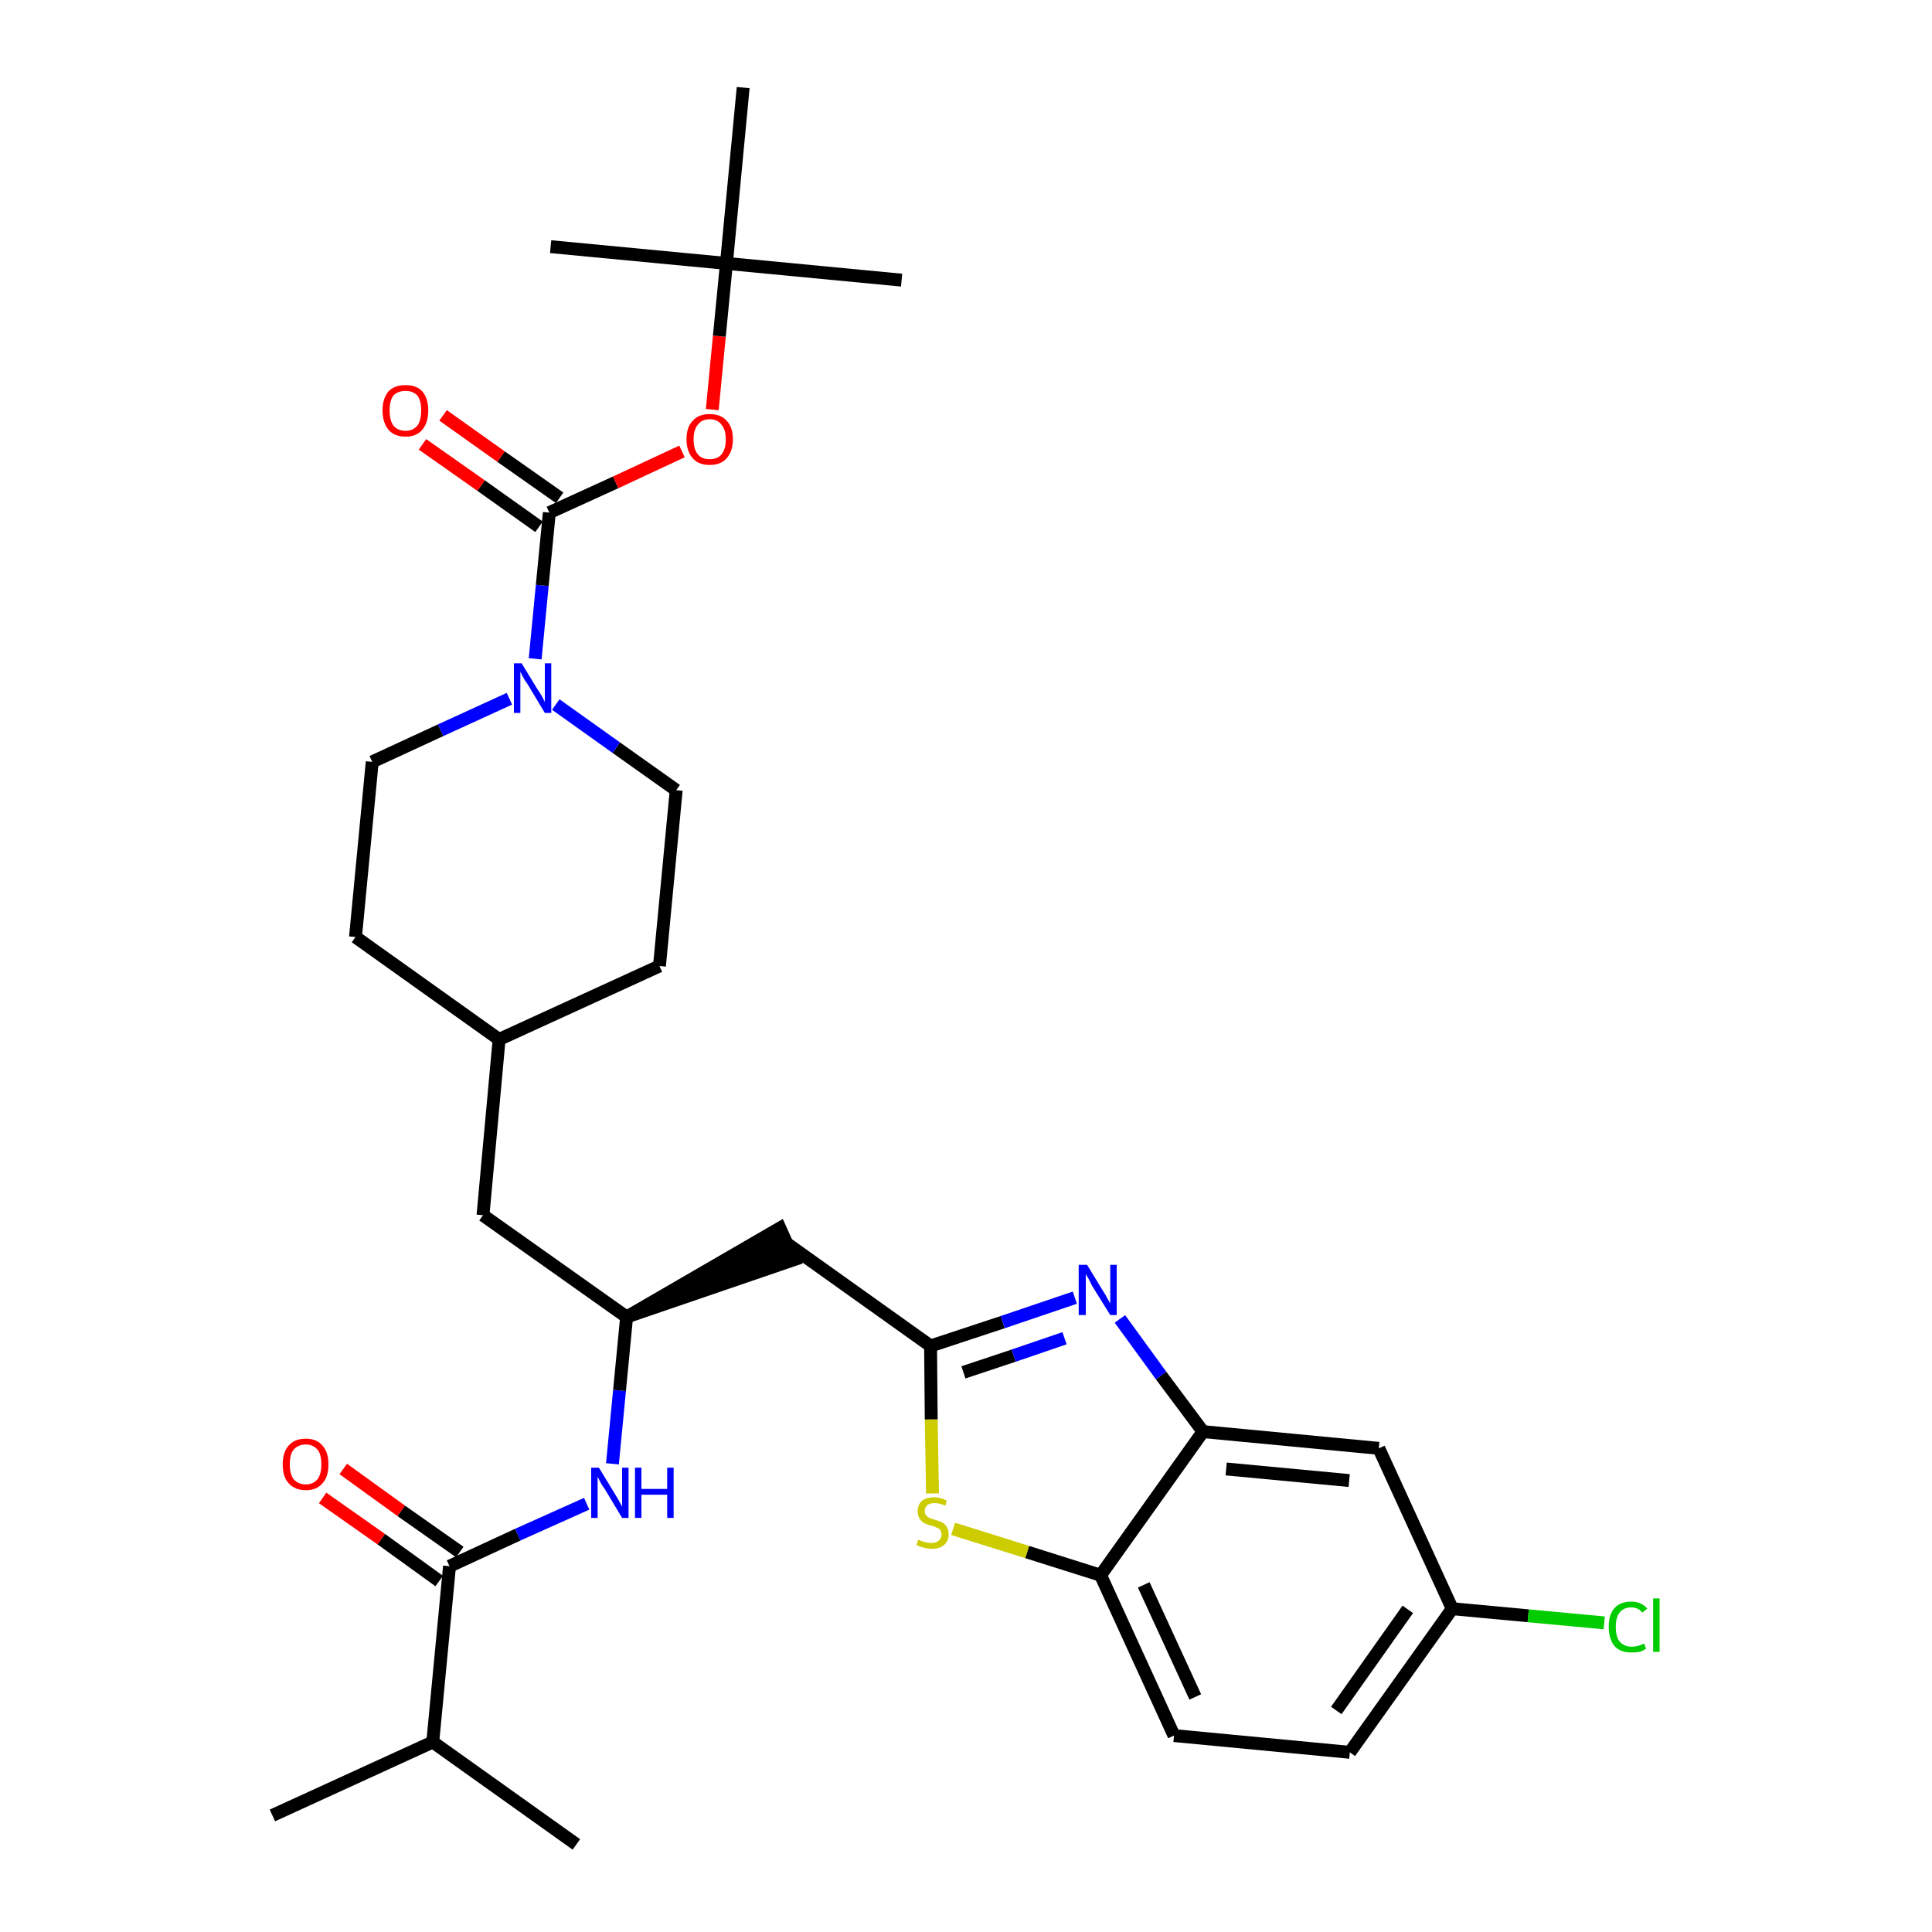 <?xml version='1.0' encoding='iso-8859-1'?>
<svg version='1.1' baseProfile='full'
              xmlns='http://www.w3.org/2000/svg'
                      xmlns:rdkit='http://www.rdkit.org/xml'
                      xmlns:xlink='http://www.w3.org/1999/xlink'
                  xml:space='preserve'
width='300px' height='300px' viewBox='0 0 300 300'>
<!-- END OF HEADER -->
<path class='bond-0 atom-0 atom-1' d='M 42.3,281.9 L 67.2,270.5' style='fill:none;fill-rule:evenodd;stroke:#000000;stroke-width:2.0px;stroke-linecap:butt;stroke-linejoin:miter;stroke-opacity:1' />
<path class='bond-1 atom-1 atom-2' d='M 67.2,270.5 L 89.5,286.4' style='fill:none;fill-rule:evenodd;stroke:#000000;stroke-width:2.0px;stroke-linecap:butt;stroke-linejoin:miter;stroke-opacity:1' />
<path class='bond-2 atom-1 atom-3' d='M 67.2,270.5 L 69.8,243.2' style='fill:none;fill-rule:evenodd;stroke:#000000;stroke-width:2.0px;stroke-linecap:butt;stroke-linejoin:miter;stroke-opacity:1' />
<path class='bond-3 atom-3 atom-4' d='M 71.4,241.0 L 62.3,234.6' style='fill:none;fill-rule:evenodd;stroke:#000000;stroke-width:2.0px;stroke-linecap:butt;stroke-linejoin:miter;stroke-opacity:1' />
<path class='bond-3 atom-3 atom-4' d='M 62.3,234.6 L 53.3,228.1' style='fill:none;fill-rule:evenodd;stroke:#FF0000;stroke-width:2.0px;stroke-linecap:butt;stroke-linejoin:miter;stroke-opacity:1' />
<path class='bond-3 atom-3 atom-4' d='M 68.2,245.5 L 59.2,239.0' style='fill:none;fill-rule:evenodd;stroke:#000000;stroke-width:2.0px;stroke-linecap:butt;stroke-linejoin:miter;stroke-opacity:1' />
<path class='bond-3 atom-3 atom-4' d='M 59.2,239.0 L 50.1,232.6' style='fill:none;fill-rule:evenodd;stroke:#FF0000;stroke-width:2.0px;stroke-linecap:butt;stroke-linejoin:miter;stroke-opacity:1' />
<path class='bond-4 atom-3 atom-5' d='M 69.8,243.2 L 80.4,238.3' style='fill:none;fill-rule:evenodd;stroke:#000000;stroke-width:2.0px;stroke-linecap:butt;stroke-linejoin:miter;stroke-opacity:1' />
<path class='bond-4 atom-3 atom-5' d='M 80.4,238.3 L 91.1,233.5' style='fill:none;fill-rule:evenodd;stroke:#0000FF;stroke-width:2.0px;stroke-linecap:butt;stroke-linejoin:miter;stroke-opacity:1' />
<path class='bond-5 atom-5 atom-6' d='M 95.1,227.3 L 96.2,215.9' style='fill:none;fill-rule:evenodd;stroke:#0000FF;stroke-width:2.0px;stroke-linecap:butt;stroke-linejoin:miter;stroke-opacity:1' />
<path class='bond-5 atom-5 atom-6' d='M 96.2,215.9 L 97.3,204.5' style='fill:none;fill-rule:evenodd;stroke:#000000;stroke-width:2.0px;stroke-linecap:butt;stroke-linejoin:miter;stroke-opacity:1' />
<path class='bond-6 atom-6 atom-7' d='M 97.3,204.5 L 123.3,195.6 L 121.1,190.7 Z' style='fill:#000000;fill-rule:evenodd;fill-opacity:1;stroke:#000000;stroke-width:2.0px;stroke-linecap:butt;stroke-linejoin:miter;stroke-opacity:1;' />
<path class='bond-17 atom-6 atom-18' d='M 97.3,204.5 L 75.0,188.7' style='fill:none;fill-rule:evenodd;stroke:#000000;stroke-width:2.0px;stroke-linecap:butt;stroke-linejoin:miter;stroke-opacity:1' />
<path class='bond-7 atom-7 atom-8' d='M 122.2,193.1 L 144.5,209.0' style='fill:none;fill-rule:evenodd;stroke:#000000;stroke-width:2.0px;stroke-linecap:butt;stroke-linejoin:miter;stroke-opacity:1' />
<path class='bond-8 atom-8 atom-9' d='M 144.5,209.0 L 155.7,205.3' style='fill:none;fill-rule:evenodd;stroke:#000000;stroke-width:2.0px;stroke-linecap:butt;stroke-linejoin:miter;stroke-opacity:1' />
<path class='bond-8 atom-8 atom-9' d='M 155.7,205.3 L 166.9,201.5' style='fill:none;fill-rule:evenodd;stroke:#0000FF;stroke-width:2.0px;stroke-linecap:butt;stroke-linejoin:miter;stroke-opacity:1' />
<path class='bond-8 atom-8 atom-9' d='M 149.6,213.1 L 157.4,210.5' style='fill:none;fill-rule:evenodd;stroke:#000000;stroke-width:2.0px;stroke-linecap:butt;stroke-linejoin:miter;stroke-opacity:1' />
<path class='bond-8 atom-8 atom-9' d='M 157.4,210.5 L 165.3,207.8' style='fill:none;fill-rule:evenodd;stroke:#0000FF;stroke-width:2.0px;stroke-linecap:butt;stroke-linejoin:miter;stroke-opacity:1' />
<path class='bond-31 atom-17 atom-8' d='M 144.8,231.9 L 144.6,220.4' style='fill:none;fill-rule:evenodd;stroke:#CCCC00;stroke-width:2.0px;stroke-linecap:butt;stroke-linejoin:miter;stroke-opacity:1' />
<path class='bond-31 atom-17 atom-8' d='M 144.6,220.4 L 144.5,209.0' style='fill:none;fill-rule:evenodd;stroke:#000000;stroke-width:2.0px;stroke-linecap:butt;stroke-linejoin:miter;stroke-opacity:1' />
<path class='bond-9 atom-9 atom-10' d='M 173.9,204.8 L 180.3,213.6' style='fill:none;fill-rule:evenodd;stroke:#0000FF;stroke-width:2.0px;stroke-linecap:butt;stroke-linejoin:miter;stroke-opacity:1' />
<path class='bond-9 atom-9 atom-10' d='M 180.3,213.6 L 186.8,222.3' style='fill:none;fill-rule:evenodd;stroke:#000000;stroke-width:2.0px;stroke-linecap:butt;stroke-linejoin:miter;stroke-opacity:1' />
<path class='bond-10 atom-10 atom-11' d='M 186.8,222.3 L 214.1,224.9' style='fill:none;fill-rule:evenodd;stroke:#000000;stroke-width:2.0px;stroke-linecap:butt;stroke-linejoin:miter;stroke-opacity:1' />
<path class='bond-10 atom-10 atom-11' d='M 190.4,228.1 L 209.5,229.9' style='fill:none;fill-rule:evenodd;stroke:#000000;stroke-width:2.0px;stroke-linecap:butt;stroke-linejoin:miter;stroke-opacity:1' />
<path class='bond-33 atom-16 atom-10' d='M 170.9,244.6 L 186.8,222.3' style='fill:none;fill-rule:evenodd;stroke:#000000;stroke-width:2.0px;stroke-linecap:butt;stroke-linejoin:miter;stroke-opacity:1' />
<path class='bond-11 atom-11 atom-12' d='M 214.1,224.9 L 225.5,249.8' style='fill:none;fill-rule:evenodd;stroke:#000000;stroke-width:2.0px;stroke-linecap:butt;stroke-linejoin:miter;stroke-opacity:1' />
<path class='bond-12 atom-12 atom-13' d='M 225.5,249.8 L 237.3,250.9' style='fill:none;fill-rule:evenodd;stroke:#000000;stroke-width:2.0px;stroke-linecap:butt;stroke-linejoin:miter;stroke-opacity:1' />
<path class='bond-12 atom-12 atom-13' d='M 237.3,250.9 L 249.1,252.0' style='fill:none;fill-rule:evenodd;stroke:#00CC00;stroke-width:2.0px;stroke-linecap:butt;stroke-linejoin:miter;stroke-opacity:1' />
<path class='bond-13 atom-12 atom-14' d='M 225.5,249.8 L 209.6,272.1' style='fill:none;fill-rule:evenodd;stroke:#000000;stroke-width:2.0px;stroke-linecap:butt;stroke-linejoin:miter;stroke-opacity:1' />
<path class='bond-13 atom-12 atom-14' d='M 218.6,249.9 L 207.5,265.6' style='fill:none;fill-rule:evenodd;stroke:#000000;stroke-width:2.0px;stroke-linecap:butt;stroke-linejoin:miter;stroke-opacity:1' />
<path class='bond-14 atom-14 atom-15' d='M 209.6,272.1 L 182.3,269.5' style='fill:none;fill-rule:evenodd;stroke:#000000;stroke-width:2.0px;stroke-linecap:butt;stroke-linejoin:miter;stroke-opacity:1' />
<path class='bond-15 atom-15 atom-16' d='M 182.3,269.5 L 170.9,244.6' style='fill:none;fill-rule:evenodd;stroke:#000000;stroke-width:2.0px;stroke-linecap:butt;stroke-linejoin:miter;stroke-opacity:1' />
<path class='bond-15 atom-15 atom-16' d='M 185.6,263.5 L 177.6,246.1' style='fill:none;fill-rule:evenodd;stroke:#000000;stroke-width:2.0px;stroke-linecap:butt;stroke-linejoin:miter;stroke-opacity:1' />
<path class='bond-16 atom-16 atom-17' d='M 170.9,244.6 L 159.5,241.0' style='fill:none;fill-rule:evenodd;stroke:#000000;stroke-width:2.0px;stroke-linecap:butt;stroke-linejoin:miter;stroke-opacity:1' />
<path class='bond-16 atom-16 atom-17' d='M 159.5,241.0 L 148.0,237.4' style='fill:none;fill-rule:evenodd;stroke:#CCCC00;stroke-width:2.0px;stroke-linecap:butt;stroke-linejoin:miter;stroke-opacity:1' />
<path class='bond-18 atom-18 atom-19' d='M 75.0,188.7 L 77.5,161.4' style='fill:none;fill-rule:evenodd;stroke:#000000;stroke-width:2.0px;stroke-linecap:butt;stroke-linejoin:miter;stroke-opacity:1' />
<path class='bond-19 atom-19 atom-20' d='M 77.5,161.4 L 102.4,150.0' style='fill:none;fill-rule:evenodd;stroke:#000000;stroke-width:2.0px;stroke-linecap:butt;stroke-linejoin:miter;stroke-opacity:1' />
<path class='bond-32 atom-31 atom-19' d='M 55.2,145.5 L 77.5,161.4' style='fill:none;fill-rule:evenodd;stroke:#000000;stroke-width:2.0px;stroke-linecap:butt;stroke-linejoin:miter;stroke-opacity:1' />
<path class='bond-20 atom-20 atom-21' d='M 102.4,150.0 L 105.0,122.7' style='fill:none;fill-rule:evenodd;stroke:#000000;stroke-width:2.0px;stroke-linecap:butt;stroke-linejoin:miter;stroke-opacity:1' />
<path class='bond-21 atom-21 atom-22' d='M 105.0,122.7 L 95.7,116.1' style='fill:none;fill-rule:evenodd;stroke:#000000;stroke-width:2.0px;stroke-linecap:butt;stroke-linejoin:miter;stroke-opacity:1' />
<path class='bond-21 atom-21 atom-22' d='M 95.7,116.1 L 86.3,109.4' style='fill:none;fill-rule:evenodd;stroke:#0000FF;stroke-width:2.0px;stroke-linecap:butt;stroke-linejoin:miter;stroke-opacity:1' />
<path class='bond-22 atom-22 atom-23' d='M 83.1,102.3 L 84.2,90.9' style='fill:none;fill-rule:evenodd;stroke:#0000FF;stroke-width:2.0px;stroke-linecap:butt;stroke-linejoin:miter;stroke-opacity:1' />
<path class='bond-22 atom-22 atom-23' d='M 84.2,90.9 L 85.3,79.6' style='fill:none;fill-rule:evenodd;stroke:#000000;stroke-width:2.0px;stroke-linecap:butt;stroke-linejoin:miter;stroke-opacity:1' />
<path class='bond-29 atom-22 atom-30' d='M 79.1,108.5 L 68.4,113.4' style='fill:none;fill-rule:evenodd;stroke:#0000FF;stroke-width:2.0px;stroke-linecap:butt;stroke-linejoin:miter;stroke-opacity:1' />
<path class='bond-29 atom-22 atom-30' d='M 68.4,113.4 L 57.8,118.3' style='fill:none;fill-rule:evenodd;stroke:#000000;stroke-width:2.0px;stroke-linecap:butt;stroke-linejoin:miter;stroke-opacity:1' />
<path class='bond-23 atom-23 atom-24' d='M 86.9,77.3 L 77.8,70.9' style='fill:none;fill-rule:evenodd;stroke:#000000;stroke-width:2.0px;stroke-linecap:butt;stroke-linejoin:miter;stroke-opacity:1' />
<path class='bond-23 atom-23 atom-24' d='M 77.8,70.9 L 68.8,64.5' style='fill:none;fill-rule:evenodd;stroke:#FF0000;stroke-width:2.0px;stroke-linecap:butt;stroke-linejoin:miter;stroke-opacity:1' />
<path class='bond-23 atom-23 atom-24' d='M 83.7,81.8 L 74.7,75.4' style='fill:none;fill-rule:evenodd;stroke:#000000;stroke-width:2.0px;stroke-linecap:butt;stroke-linejoin:miter;stroke-opacity:1' />
<path class='bond-23 atom-23 atom-24' d='M 74.7,75.4 L 65.6,69.0' style='fill:none;fill-rule:evenodd;stroke:#FF0000;stroke-width:2.0px;stroke-linecap:butt;stroke-linejoin:miter;stroke-opacity:1' />
<path class='bond-24 atom-23 atom-25' d='M 85.3,79.6 L 95.6,74.9' style='fill:none;fill-rule:evenodd;stroke:#000000;stroke-width:2.0px;stroke-linecap:butt;stroke-linejoin:miter;stroke-opacity:1' />
<path class='bond-24 atom-23 atom-25' d='M 95.6,74.9 L 105.9,70.1' style='fill:none;fill-rule:evenodd;stroke:#FF0000;stroke-width:2.0px;stroke-linecap:butt;stroke-linejoin:miter;stroke-opacity:1' />
<path class='bond-25 atom-25 atom-26' d='M 110.6,63.6 L 111.7,52.2' style='fill:none;fill-rule:evenodd;stroke:#FF0000;stroke-width:2.0px;stroke-linecap:butt;stroke-linejoin:miter;stroke-opacity:1' />
<path class='bond-25 atom-25 atom-26' d='M 111.7,52.2 L 112.8,40.9' style='fill:none;fill-rule:evenodd;stroke:#000000;stroke-width:2.0px;stroke-linecap:butt;stroke-linejoin:miter;stroke-opacity:1' />
<path class='bond-26 atom-26 atom-27' d='M 112.8,40.9 L 140.0,43.5' style='fill:none;fill-rule:evenodd;stroke:#000000;stroke-width:2.0px;stroke-linecap:butt;stroke-linejoin:miter;stroke-opacity:1' />
<path class='bond-27 atom-26 atom-28' d='M 112.8,40.9 L 85.5,38.3' style='fill:none;fill-rule:evenodd;stroke:#000000;stroke-width:2.0px;stroke-linecap:butt;stroke-linejoin:miter;stroke-opacity:1' />
<path class='bond-28 atom-26 atom-29' d='M 112.8,40.9 L 115.4,13.6' style='fill:none;fill-rule:evenodd;stroke:#000000;stroke-width:2.0px;stroke-linecap:butt;stroke-linejoin:miter;stroke-opacity:1' />
<path class='bond-30 atom-30 atom-31' d='M 57.8,118.3 L 55.2,145.5' style='fill:none;fill-rule:evenodd;stroke:#000000;stroke-width:2.0px;stroke-linecap:butt;stroke-linejoin:miter;stroke-opacity:1' />
<path  class='atom-4' d='M 43.9 227.4
Q 43.9 225.5, 44.8 224.5
Q 45.7 223.4, 47.5 223.4
Q 49.2 223.4, 50.1 224.5
Q 51.0 225.5, 51.0 227.4
Q 51.0 229.3, 50.1 230.3
Q 49.2 231.4, 47.5 231.4
Q 45.8 231.4, 44.8 230.3
Q 43.9 229.3, 43.9 227.4
M 47.5 230.5
Q 48.6 230.5, 49.3 229.7
Q 49.9 228.9, 49.9 227.4
Q 49.9 225.8, 49.3 225.1
Q 48.6 224.3, 47.5 224.3
Q 46.3 224.3, 45.6 225.1
Q 45.0 225.8, 45.0 227.4
Q 45.0 228.9, 45.6 229.7
Q 46.3 230.5, 47.5 230.5
' fill='#FF0000'/>
<path  class='atom-5' d='M 93.0 227.9
L 95.5 232.0
Q 95.8 232.5, 96.2 233.2
Q 96.6 233.9, 96.6 234.0
L 96.6 227.9
L 97.6 227.9
L 97.6 235.7
L 96.6 235.7
L 93.9 231.2
Q 93.5 230.7, 93.2 230.1
Q 92.9 229.5, 92.8 229.3
L 92.8 235.7
L 91.8 235.7
L 91.8 227.9
L 93.0 227.9
' fill='#0000FF'/>
<path  class='atom-5' d='M 98.6 227.9
L 99.6 227.9
L 99.6 231.2
L 103.6 231.2
L 103.6 227.9
L 104.6 227.9
L 104.6 235.7
L 103.6 235.7
L 103.6 232.1
L 99.6 232.1
L 99.6 235.7
L 98.6 235.7
L 98.6 227.9
' fill='#0000FF'/>
<path  class='atom-9' d='M 168.8 196.4
L 171.3 200.5
Q 171.6 200.9, 172.0 201.7
Q 172.4 202.4, 172.4 202.4
L 172.4 196.4
L 173.4 196.4
L 173.4 204.2
L 172.4 204.2
L 169.6 199.7
Q 169.3 199.1, 169.0 198.5
Q 168.6 197.9, 168.6 197.8
L 168.6 204.2
L 167.5 204.2
L 167.5 196.4
L 168.8 196.4
' fill='#0000FF'/>
<path  class='atom-13' d='M 249.8 252.6
Q 249.8 250.7, 250.7 249.7
Q 251.6 248.7, 253.3 248.7
Q 254.9 248.7, 255.8 249.8
L 255.0 250.4
Q 254.4 249.6, 253.3 249.6
Q 252.1 249.6, 251.5 250.4
Q 250.9 251.1, 250.9 252.6
Q 250.9 254.2, 251.5 254.9
Q 252.2 255.7, 253.4 255.7
Q 254.3 255.7, 255.3 255.2
L 255.6 256.0
Q 255.2 256.3, 254.6 256.5
Q 253.9 256.6, 253.3 256.6
Q 251.6 256.6, 250.7 255.6
Q 249.8 254.5, 249.8 252.6
' fill='#00CC00'/>
<path  class='atom-13' d='M 256.7 248.2
L 257.7 248.2
L 257.7 256.5
L 256.7 256.5
L 256.7 248.2
' fill='#00CC00'/>
<path  class='atom-17' d='M 142.6 239.1
Q 142.7 239.1, 143.1 239.3
Q 143.4 239.4, 143.8 239.5
Q 144.2 239.6, 144.6 239.6
Q 145.4 239.6, 145.8 239.2
Q 146.2 238.9, 146.2 238.3
Q 146.2 237.8, 146.0 237.6
Q 145.8 237.3, 145.4 237.2
Q 145.1 237.0, 144.6 236.9
Q 143.9 236.7, 143.5 236.5
Q 143.1 236.3, 142.8 235.8
Q 142.5 235.4, 142.5 234.7
Q 142.5 233.7, 143.1 233.1
Q 143.8 232.5, 145.1 232.5
Q 146.0 232.5, 147.0 233.0
L 146.8 233.8
Q 145.9 233.4, 145.2 233.4
Q 144.4 233.4, 144.0 233.7
Q 143.6 234.1, 143.6 234.6
Q 143.6 235.0, 143.8 235.3
Q 144.0 235.5, 144.3 235.7
Q 144.6 235.8, 145.2 236.0
Q 145.9 236.2, 146.3 236.4
Q 146.7 236.6, 147.0 237.1
Q 147.3 237.5, 147.3 238.3
Q 147.3 239.3, 146.6 239.9
Q 145.9 240.5, 144.7 240.5
Q 144.0 240.5, 143.4 240.3
Q 142.9 240.2, 142.3 239.9
L 142.6 239.1
' fill='#CCCC00'/>
<path  class='atom-22' d='M 81.0 103.0
L 83.5 107.1
Q 83.8 107.5, 84.2 108.2
Q 84.6 109.0, 84.6 109.0
L 84.6 103.0
L 85.6 103.0
L 85.6 110.7
L 84.6 110.7
L 81.9 106.2
Q 81.5 105.7, 81.2 105.1
Q 80.9 104.5, 80.8 104.3
L 80.8 110.7
L 79.8 110.7
L 79.8 103.0
L 81.0 103.0
' fill='#0000FF'/>
<path  class='atom-24' d='M 59.4 63.7
Q 59.4 61.9, 60.3 60.8
Q 61.2 59.8, 63.0 59.8
Q 64.7 59.8, 65.6 60.8
Q 66.5 61.9, 66.5 63.7
Q 66.5 65.6, 65.6 66.7
Q 64.7 67.8, 63.0 67.8
Q 61.2 67.8, 60.3 66.7
Q 59.4 65.6, 59.4 63.7
M 63.0 66.9
Q 64.1 66.9, 64.8 66.1
Q 65.4 65.3, 65.4 63.7
Q 65.4 62.2, 64.8 61.4
Q 64.1 60.7, 63.0 60.7
Q 61.8 60.7, 61.1 61.4
Q 60.5 62.2, 60.5 63.7
Q 60.5 65.3, 61.1 66.1
Q 61.8 66.9, 63.0 66.9
' fill='#FF0000'/>
<path  class='atom-25' d='M 106.6 68.2
Q 106.6 66.3, 107.6 65.3
Q 108.5 64.3, 110.2 64.3
Q 111.9 64.3, 112.8 65.3
Q 113.8 66.3, 113.8 68.2
Q 113.8 70.1, 112.8 71.2
Q 111.9 72.2, 110.2 72.2
Q 108.5 72.2, 107.6 71.2
Q 106.6 70.1, 106.6 68.2
M 110.2 71.3
Q 111.4 71.3, 112.0 70.6
Q 112.7 69.8, 112.7 68.2
Q 112.7 66.7, 112.0 65.9
Q 111.4 65.1, 110.2 65.1
Q 109.0 65.1, 108.4 65.9
Q 107.7 66.7, 107.7 68.2
Q 107.7 69.8, 108.4 70.6
Q 109.0 71.3, 110.2 71.3
' fill='#FF0000'/>
</svg>
